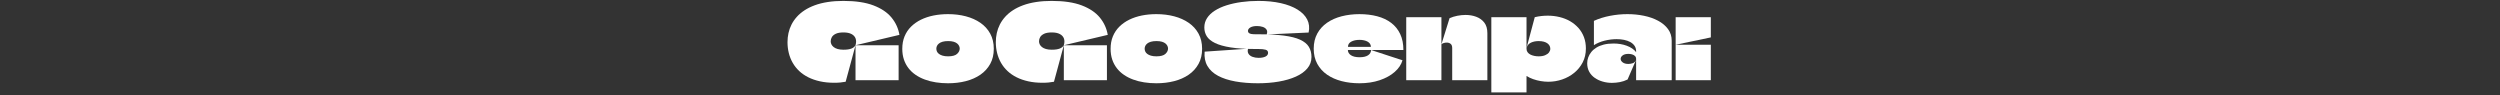 <svg xmlns="http://www.w3.org/2000/svg" version="1.1" xmlns:xlink="http://www.w3.org/1999/xlink" width="1500" height="57" viewBox="0 0 1500 57"><rect x="0" y="0" width="1500" height="57" fill="#333333" stroke="none"/><svg xml:space="preserve" width="1500" height="57" data-version="2" data-id="lg_x9sjVkTmqhxgdKR9GI" viewBox="0 0 566 57" x="0" y="0"><rect width="100%" height="100%" fill="transparent"></rect><path fill="#fff" d="M39.11.55q10.86 0 17.93 2.68 7.08 2.69 10.86 7.29 3.78 4.61 4.76 10.4l-26.35 6.23q.67-2.32.06-4.03-.61-1.71-2.44-2.68-1.83-.98-4.88-.98-2.87 0-4.55.79-1.67.8-2.37 1.99-.71 1.19-.71 2.53 0 .97.43 1.86.43.88 1.34 1.61.92.74 2.38 1.16 1.47.43 3.48.43 3.11 0 4.82-.7 1.71-.7 2.44-1.98-.98 3.6-1.95 7.26-.98 3.66-1.99 7.35-1 3.69-1.98 7.29-1.65.3-3.2.45-1.56.16-3.69.16-4.64 0-8.51-.86-3.88-.85-6.99-2.41-3.11-1.55-5.46-3.75-2.34-2.2-3.9-4.91t-2.35-5.86q-.79-3.14-.79-6.55 0-2.81.58-5.46.58-2.66 1.83-5.13 1.25-2.47 3.2-4.63 1.95-2.17 4.61-3.91 2.65-1.74 6.13-3.02 3.47-1.28 7.77-1.95 4.3-.67 9.49-.67m7.2 47.58V27.15h25.86v20.98Z"></path><rect width="67.16" height="49.11" x="-33.58" y="-24.55" fill="none" rx="0" ry="0" transform="translate(39.58 25.6)"></rect><path fill="#fff" d="M101.82 49.96q-3.78 0-7.32-.55-3.54-.55-6.59-1.68-3.05-1.12-5.55-2.83t-4.27-4q-1.77-2.29-2.75-5.18-.97-2.9-.97-6.44 0-4.15 1.37-7.47 1.37-3.33 3.9-5.83 2.54-2.5 5.95-4.18 3.42-1.67 7.54-2.5 4.11-.82 8.69-.82 5.73 0 10.7 1.31 4.97 1.31 8.73 3.91 3.75 2.59 5.88 6.49 2.14 3.91 2.14 9.09 0 5.19-2.14 9.06-2.13 3.87-5.88 6.47-3.76 2.59-8.73 3.87-4.97 1.28-10.7 1.28m.06-16.16q3.78 0 5.37-1.47 1.58-1.46 1.58-3.17 0-.79-.36-1.59-.37-.79-1.16-1.46-.8-.67-2.14-1.07-1.34-.39-3.29-.39t-3.33.39q-1.37.4-2.19 1.07-.83.67-1.19 1.46-.37.8-.37 1.65 0 .85.37 1.68.36.82 1.22 1.46.85.64 2.19 1.04 1.35.4 3.3.4"></path><rect width="54.9" height="41.48" x="-27.45" y="-20.74" fill="none" rx="0" ry="0" transform="translate(102.32 29.72)"></rect><path fill="#fff" d="M164.1.55q10.86 0 17.93 2.68 7.08 2.69 10.86 7.29 3.78 4.61 4.76 10.4l-26.35 6.23q.67-2.32.06-4.03-.61-1.71-2.44-2.68-1.83-.98-4.88-.98-2.87 0-4.55.79-1.67.8-2.38 1.99-.7 1.19-.7 2.53 0 .97.43 1.86.43.88 1.34 1.61.92.74 2.38 1.16 1.46.43 3.48.43 3.11 0 4.82-.7 1.7-.7 2.44-1.98-.98 3.6-1.96 7.26-.97 3.66-1.98 7.35-1 3.69-1.98 7.29-1.65.3-3.2.45-1.56.16-3.69.16-4.64 0-8.51-.86-3.88-.85-6.99-2.41-3.11-1.55-5.46-3.75t-3.9-4.91q-1.56-2.71-2.35-5.86-.79-3.14-.79-6.55 0-2.81.58-5.46.58-2.66 1.83-5.13 1.25-2.47 3.2-4.63 1.95-2.17 4.61-3.91 2.65-1.74 6.13-3.02 3.47-1.28 7.77-1.95 4.3-.67 9.49-.67m7.2 47.58V27.15h25.86v20.98Z"></path><rect width="67.16" height="49.11" x="-33.58" y="-24.55" fill="none" rx="0" ry="0" transform="translate(164.57 25.6)"></rect><path fill="#fff" d="M226.81 49.96q-3.79 0-7.32-.55-3.54-.55-6.59-1.68-3.05-1.12-5.55-2.83t-4.27-4q-1.77-2.29-2.75-5.18-.97-2.9-.97-6.44 0-4.15 1.37-7.47 1.37-3.33 3.9-5.83t5.95-4.18q3.42-1.67 7.53-2.5 4.12-.82 8.7-.82 5.73 0 10.7 1.31 4.97 1.31 8.73 3.91 3.75 2.59 5.88 6.49 2.14 3.91 2.14 9.09 0 5.19-2.14 9.06-2.13 3.87-5.88 6.47-3.76 2.59-8.73 3.87-4.97 1.28-10.7 1.28m.06-16.16q3.78 0 5.37-1.47 1.58-1.46 1.58-3.17 0-.79-.36-1.59-.37-.79-1.16-1.46-.8-.67-2.14-1.07-1.34-.39-3.29-.39t-3.33.39q-1.37.4-2.19 1.07-.83.67-1.19 1.46-.37.8-.37 1.65 0 .85.37 1.68.36.82 1.22 1.46.85.64 2.19 1.04 1.35.4 3.3.4"></path><rect width="54.9" height="41.48" x="-27.45" y="-20.74" fill="none" rx="0" ry="0" transform="translate(227.31 29.72)"></rect><path fill="#fff" d="M287.93 20.56q9.15 0 15.31.79t9.82 2.47q3.66 1.68 5.25 4.27 1.58 2.59 1.58 6.13 0 3.85-2.47 6.8-2.47 2.96-6.89 4.94-4.42 1.99-10.25 2.99-5.82 1.01-12.53 1.01-7.45 0-13.55-1.1-6.1-1.1-10.37-3.38-4.27-2.29-6.37-5.89-2.11-3.6-1.68-8.6l26.05-1.77q-.49 1.83.27 3.05.77 1.22 2.41 1.83 1.65.61 3.66.61 1.22 0 2.23-.18 1.01-.19 1.8-.55.79-.37 1.22-.95.43-.58.43-1.31 0-1.46-1.5-1.89-1.49-.43-4.36-.43h-1.53q-9.02 0-15-.94-5.98-.95-9.46-2.66-3.47-1.7-4.94-4.05-1.46-2.35-1.46-5.28 0-3.11 1.65-5.64 1.64-2.53 4.66-4.45 3.02-1.93 7.08-3.21 4.05-1.28 8.9-1.95 4.85-.67 10.16-.67 7.5 0 13.45 1.34 5.95 1.34 10.01 3.85 4.05 2.5 5.82 5.97 1.77 3.48.85 7.81l-25.19 1.16q.67-1.77-.06-2.9t-2.29-1.64q-1.55-.52-3.5-.52-1.22 0-2.2.21-.98.21-1.68.61t-1.1.95q-.39.55-.39 1.16 0 .73.49 1.18.48.46 1.49.65 1.01.18 2.65.18h1.19z"></path><rect width="64.34" height="49.41" x="-32.17" y="-24.7" fill="none" rx="0" ry="0" transform="translate(288.22 25.75)"></rect><path fill="#fff" d="M348.81 34.34q3.23 0 5-1.15 1.77-1.16 1.83-3.18l18.85 6.16q-1.1 3.85-4.67 6.99t-9 4.97q-5.43 1.83-12.14 1.83-5.73 0-10.7-1.28-4.97-1.28-8.72-3.87-3.76-2.6-5.89-6.5-2.14-3.9-2.14-9.09 0-5.18 2.14-9.09 2.13-3.9 5.89-6.5 3.75-2.59 8.75-3.87 5-1.28 10.67-1.28 5.8 0 10.65 1.28 4.85 1.28 8.36 3.94 3.5 2.65 5.43 6.71 1.92 4.05 1.92 9.6h-33.31v.06q0 .92.49 1.71.49.8 1.37 1.37.89.58 2.2.89 1.31.3 3.02.3m-.13-10.43q-2.98 0-4.94 1.07-1.95 1.07-1.95 3.02v.12h13.67q.06 0 .06-.03V28q0-.98-.52-1.74t-1.44-1.28q-.91-.52-2.16-.79-1.25-.28-2.72-.28"></path><rect width="53.81" height="41.48" x="-26.91" y="-20.74" fill="none" rx="0" ry="0" transform="translate(348.63 29.72)"></rect><path fill="#fff" d="M404.32 48.13V28.85q0-1.76-.89-2.5-.88-.73-2.1-.79-1.22-.06-2.23.31-1.01.36-1.25.73l4.88-15.68q2.2-.98 4.7-1.46 2.5-.49 4.94-.49 3.41 0 6.37 1.1 2.96 1.09 4.82 3.47 1.86 2.38 1.86 6.35v28.24Zm-27.58 0V10.31h21.11v37.82Z"></path><rect width="48.68" height="39.16" x="-24.34" y="-19.58" fill="none" rx="0" ry="0" transform="translate(401.58 29.05)"></rect><path fill="#fff" d="M484.53 29.16q0 4.57-1.89 8.23t-5.09 6.29q-3.21 2.62-7.23 3.99-4.03 1.38-8.36 1.38-2.19 0-4.54-.4t-4.52-1.16q-2.16-.76-3.87-1.86h-.09q-.03 0-.03.03v9.79H427.8V10.31h21.11v18.97q0 1.16.61 2.01.61.86 1.64 1.41 1.04.55 2.35.82 1.31.28 2.66.28 2.38 0 3.93-.68 1.56-.67 2.32-1.7.76-1.04.76-2.14 0-.97-.43-1.8-.42-.82-1.28-1.46-.85-.64-2.19-1.01-1.34-.36-3.11-.36-2.57 0-4.55.91-1.98.92-2.65 2.99l4.88-18.24q2.01-.49 3.96-.7 1.96-.21 3.85-.21 3.72 0 7.16.85 3.45.85 6.29 2.5 2.83 1.65 4.97 4.06 2.13 2.41 3.29 5.49 1.16 3.08 1.16 6.86"></path><rect width="56.73" height="46.05" x="-28.36" y="-23.02" fill="none" rx="0" ry="0" transform="translate(456.67 32.92)"></rect><path fill="#fff" d="M489.35 12.51v14.58q2.75-1.77 6.41-2.69 3.66-.91 7.25-.91 2.32 0 4.43.42 2.1.43 3.72 1.31 1.61.89 2.56 2.26.95 1.37.95 3.27v.54q-.92-1.22-2.35-2.19-1.44-.98-3.24-1.65-1.8-.67-3.81-1.01-2.01-.33-4.15-.33-3.29 0-5.85.64-2.56.64-4.42 1.8-1.87 1.16-3.09 2.68-1.22 1.53-1.83 3.24-.61 1.7-.61 3.47 0 2.93 1.22 5.13 1.22 2.19 3.33 3.66 2.1 1.46 4.76 2.22 2.65.77 5.52.77 2.38 0 4.79-.46t4.6-1.56q1.28-2.99 2.59-5.97 1.32-2.99 2.6-5.98-.74 1.77-2.14 2.19-1.4.43-2.5.43-2.26 0-3.48-.95-1.22-.94-1.22-2.1 0-1.16 1.19-2.07 1.19-.92 3.51-.92 1.04 0 2.07.28 1.04.27 1.77.94.74.67.74 1.77v12.81h21.35V24.46q0-4.02-2.2-7.01t-5.95-5q-3.75-2.02-8.51-2.99-4.76-.98-9.88-.98-5.25 0-10.46 1.01-5.22 1-9.67 3.02"></path><rect width="50.7" height="41.24" x="-25.35" y="-20.62" fill="none" rx="0" ry="0" transform="translate(511.17 29.6)"></rect><path fill="#fff" d="M538.39 48.13V26.84h21.11v21.29Zm0-21.29V10.31h21.11v12.08l-.03.03-.03.03q-5.25 1.1-10.52 2.2-5.28 1.09-10.53 2.19"></path><rect width="21.11" height="37.82" x="-10.55" y="-18.91" fill="none" rx="0" ry="0" transform="translate(549.45 29.72)"></rect></svg></svg>